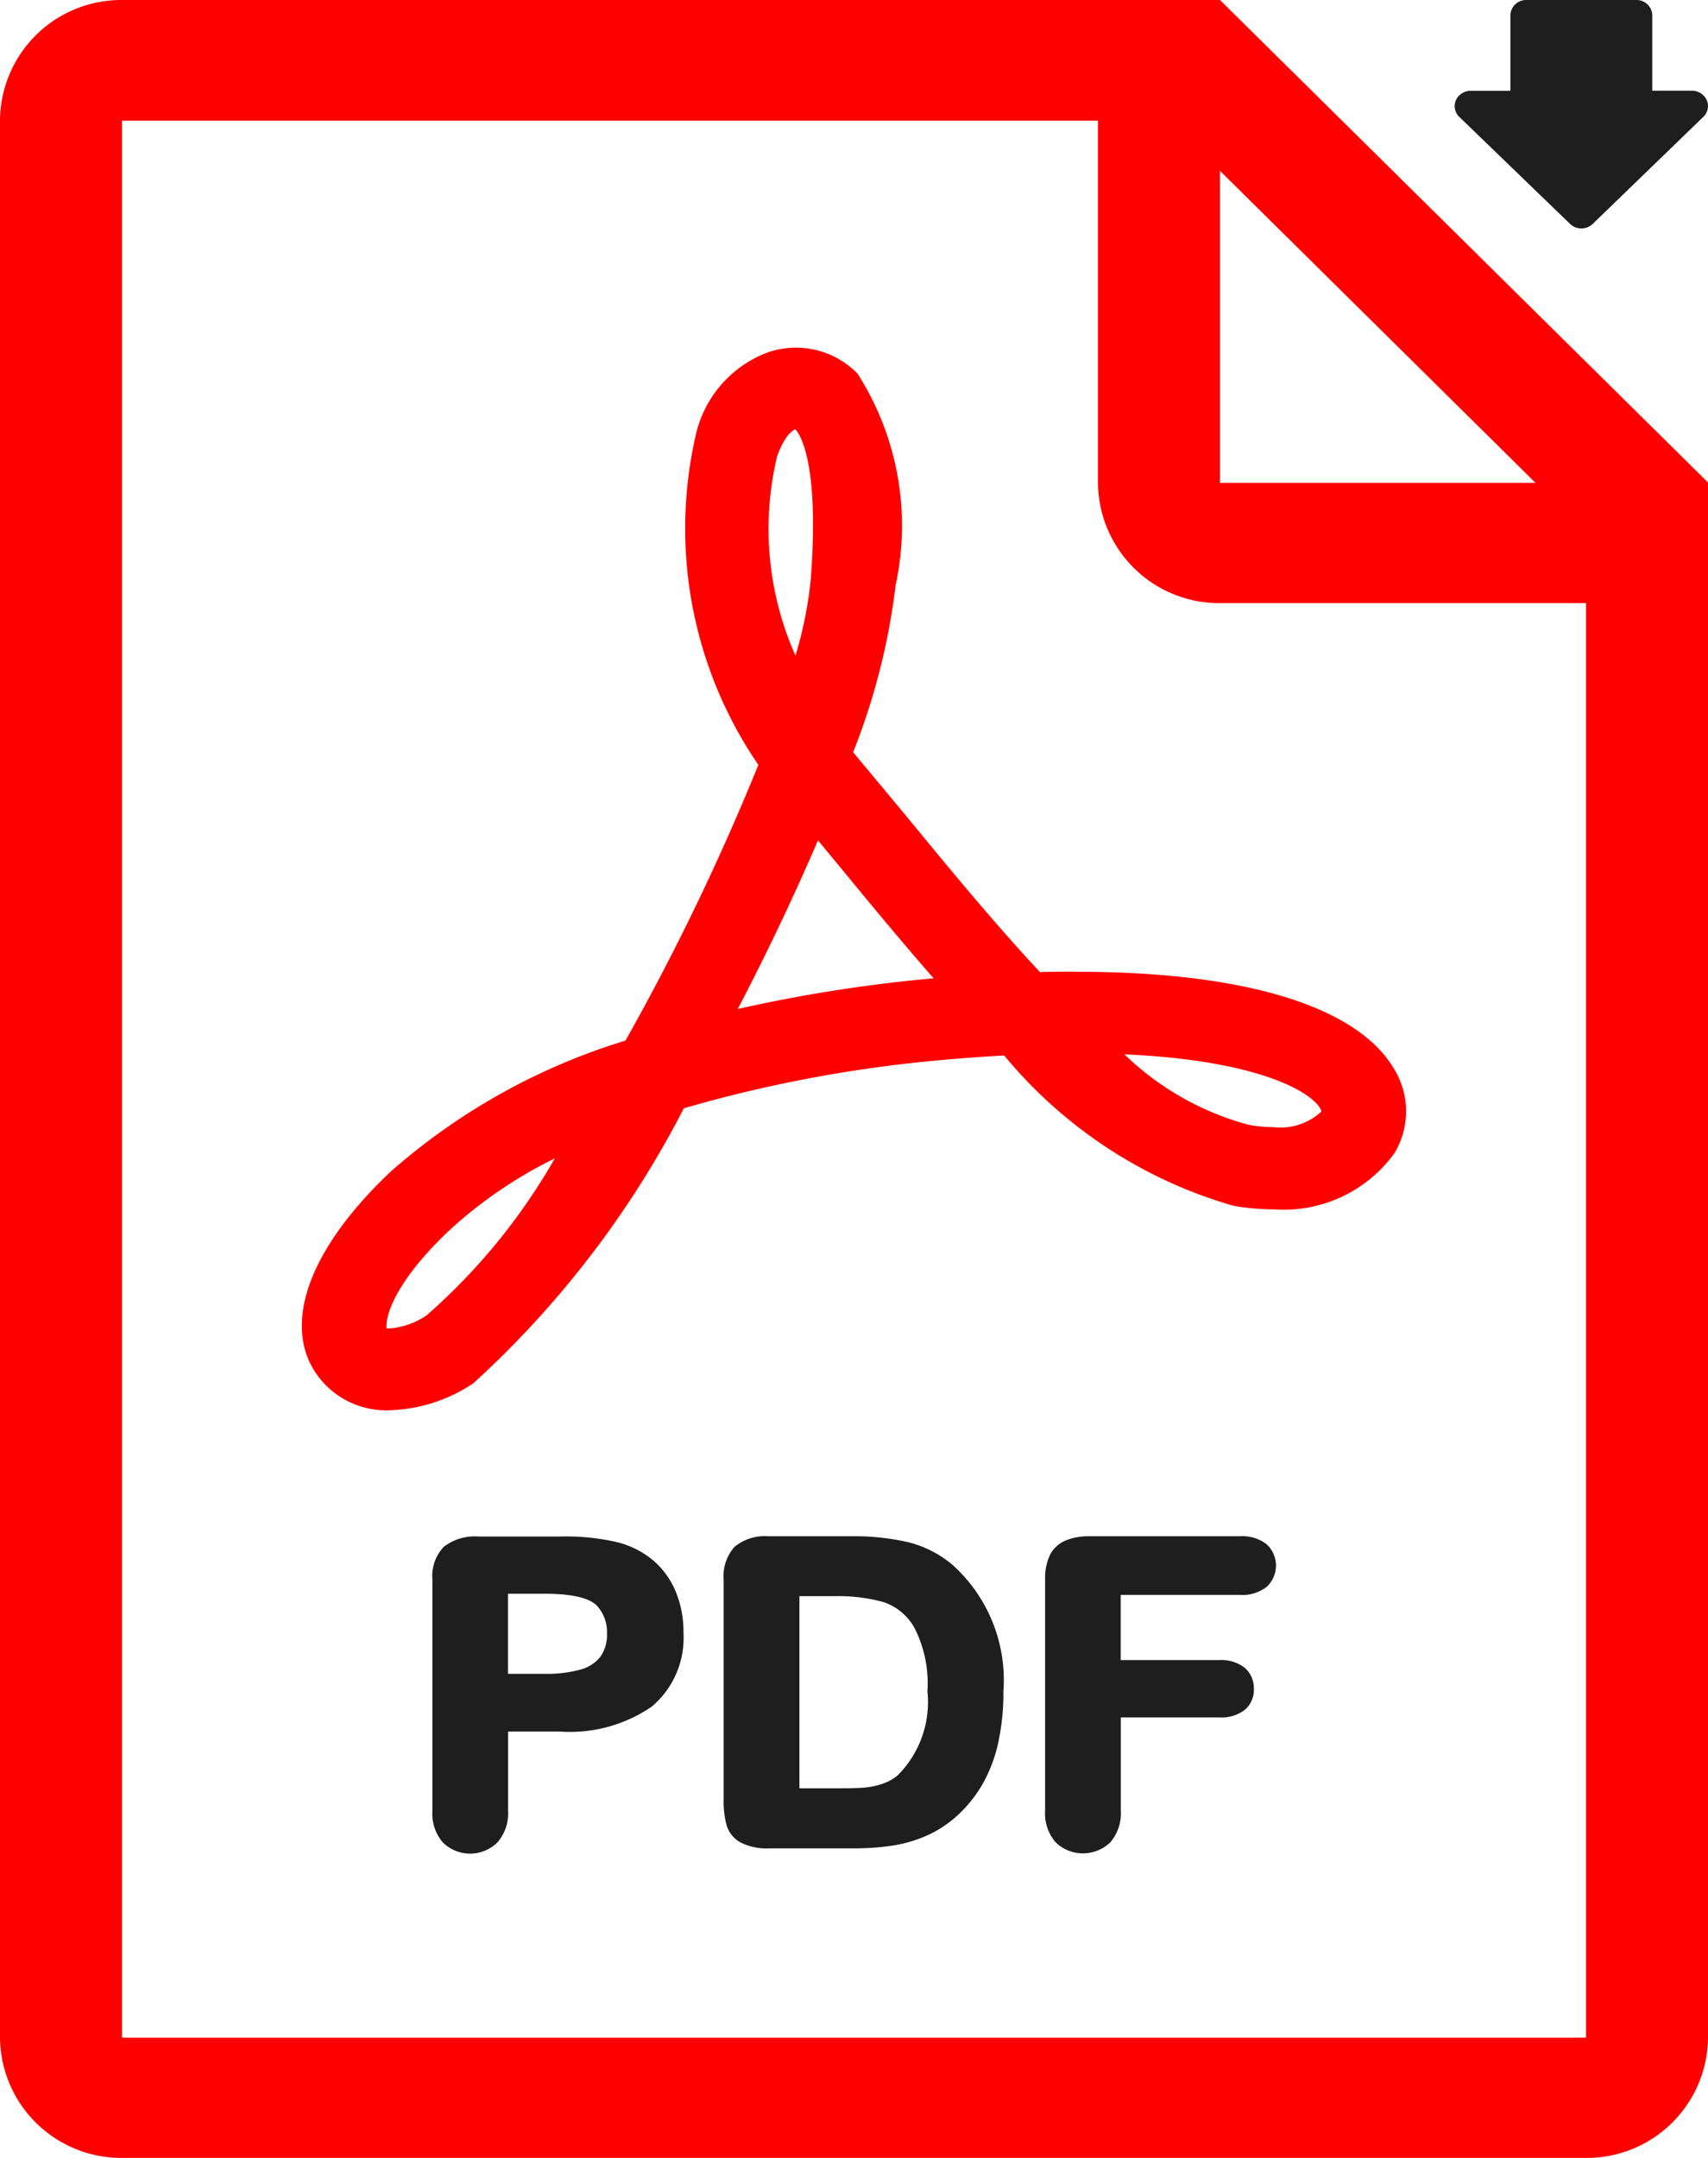<svg id="PDF_Logo" data-name="PDF Logo" xmlns="http://www.w3.org/2000/svg" width="19" height="24" viewBox="0 0 19 24">
  <path id="Path_47" data-name="Path 47" d="M31.635,2.483a.183.183,0,0,0,.267,0l1.23-1.19a.166.166,0,0,0,.029-.184.18.18,0,0,0-.163-.1h-.441V.171A.174.174,0,0,0,32.38,0H31.157a.174.174,0,0,0-.178.171v.839h-.441a.179.179,0,0,0-.163.1.166.166,0,0,0,.029.184Z" transform="translate(-14.177)" fill="#1e1e1e"/>
  <path id="Path_48" data-name="Path 48" d="M14.49,13.785c-.507-.544-1.007-1.151-1.458-1.7-.213-.258-.416-.5-.606-.728l-.014-.016a7.419,7.419,0,0,0,.473-1.858,3.137,3.137,0,0,0-.424-2.354.958.958,0,0,0-.992-.238,1.282,1.282,0,0,0-.8.89,4.652,4.652,0,0,0,.689,3.7A26.815,26.815,0,0,1,9.88,14.547,7.071,7.071,0,0,0,7.273,16c-.822.773-1.157,1.54-.918,2.1a.943.943,0,0,0,.911.558,1.765,1.765,0,0,0,.922-.3A10.815,10.815,0,0,0,10.529,15.3a15.022,15.022,0,0,1,2.809-.531c.256-.024.51-.043.755-.056a5.152,5.152,0,0,0,2.548,1.671,2.537,2.537,0,0,0,.447.04,1.519,1.519,0,0,0,1.346-.625.9.9,0,0,0-.01-.946c-.414-.69-1.665-1.071-3.521-1.071C14.771,13.779,14.633,13.781,14.49,13.785ZM7.671,17.6a.851.851,0,0,1-.405.148.189.189,0,0,1-.042,0c-.019-.091.048-.482.707-1.1a4.982,4.982,0,0,1,1.163-.791A6.8,6.8,0,0,1,7.671,17.6Zm3.892-9.54c.069-.2.154-.294.207-.311h0c.051.055.269.373.171,1.667a4.478,4.478,0,0,1-.17.85A3.467,3.467,0,0,1,11.563,8.065Zm1.684,5.8a16.6,16.6,0,0,0-2.118.336c.331-.635.637-1.279.892-1.876l.272.329c.308.374.655.795,1.014,1.205ZM17.608,15.3c.014.023.014.033.01.039a.668.668,0,0,1-.53.171,1.567,1.567,0,0,1-.275-.026A3.161,3.161,0,0,1,15.43,14.7C16.9,14.766,17.49,15.106,17.608,15.3Z" transform="translate(-2.922 -2.974)" fill="red"/>
  <path id="Path_49" data-name="Path 49" d="M13.571,0H1.357A1.349,1.349,0,0,0,0,1.342V22.658A1.35,1.35,0,0,0,1.357,24H17.643A1.349,1.349,0,0,0,19,22.658V5.366Zm0,1.9,3.51,3.47h-3.51Zm4.072,20.762H1.357V1.342H12.214V5.366a1.349,1.349,0,0,0,1.357,1.342h4.072Z" fill="red"/>
  <path id="Path_50" data-name="Path 50" d="M11.475,30.982a1.006,1.006,0,0,0-.4-.2,2.55,2.55,0,0,0-.637-.062H9.537a.566.566,0,0,0-.386.113.472.472,0,0,0-.128.366v2.575a.489.489,0,0,0,.115.347.432.432,0,0,0,.609,0,.492.492,0,0,0,.118-.351v-.881h.579a1.607,1.607,0,0,0,1.02-.278,1,1,0,0,0,.352-.823,1.161,1.161,0,0,0-.086-.455A.921.921,0,0,0,11.475,30.982Zm-.585,1.077a.419.419,0,0,1-.221.141,1.422,1.422,0,0,1-.4.047H9.864v-.891h.408c.368,0,.517.07.576.128a.429.429,0,0,1,.117.316A.416.416,0,0,1,10.89,32.059Z" transform="translate(-4.213 -13.631)" fill="#1e1e1e"/>
  <path id="Path_51" data-name="Path 51" d="M17.652,31.036a1.222,1.222,0,0,0-.494-.253,2.671,2.671,0,0,0-.633-.066h-.92a.531.531,0,0,0-.378.117.485.485,0,0,0-.122.363v2.45a1.012,1.012,0,0,0,.032.281.324.324,0,0,0,.157.195.651.651,0,0,0,.325.065h.92a2.925,2.925,0,0,0,.442-.03,1.523,1.523,0,0,0,.375-.108,1.287,1.287,0,0,0,.324-.205,1.474,1.474,0,0,0,.306-.373,1.654,1.654,0,0,0,.175-.466,2.627,2.627,0,0,0,.056-.563A1.724,1.724,0,0,0,17.652,31.036Zm-.615,2.343a.513.513,0,0,1-.163.09.826.826,0,0,1-.19.042c-.064.006-.155.009-.269.009h-.467V31.383h.4a1.9,1.9,0,0,1,.532.065.621.621,0,0,1,.346.285,1.356,1.356,0,0,1,.146.707A1.155,1.155,0,0,1,17.037,33.38Z" transform="translate(-7.055 -13.631)" fill="#1e1e1e"/>
  <path id="Path_52" data-name="Path 52" d="M23.974,30.717H22.31a.676.676,0,0,0-.274.048.34.34,0,0,0-.175.166.6.6,0,0,0-.051.265v2.571a.492.492,0,0,0,.117.354.438.438,0,0,0,.608,0,.494.494,0,0,0,.117-.355V32.732h1.095a.43.43,0,0,0,.285-.085.291.291,0,0,0,.1-.233.3.3,0,0,0-.1-.233.425.425,0,0,0-.287-.087H22.651v-.725h1.323a.439.439,0,0,0,.3-.089.322.322,0,0,0,0-.474A.441.441,0,0,0,23.974,30.717Z" transform="translate(-10.184 -13.631)" fill="#1e1e1e"/>
</svg>
